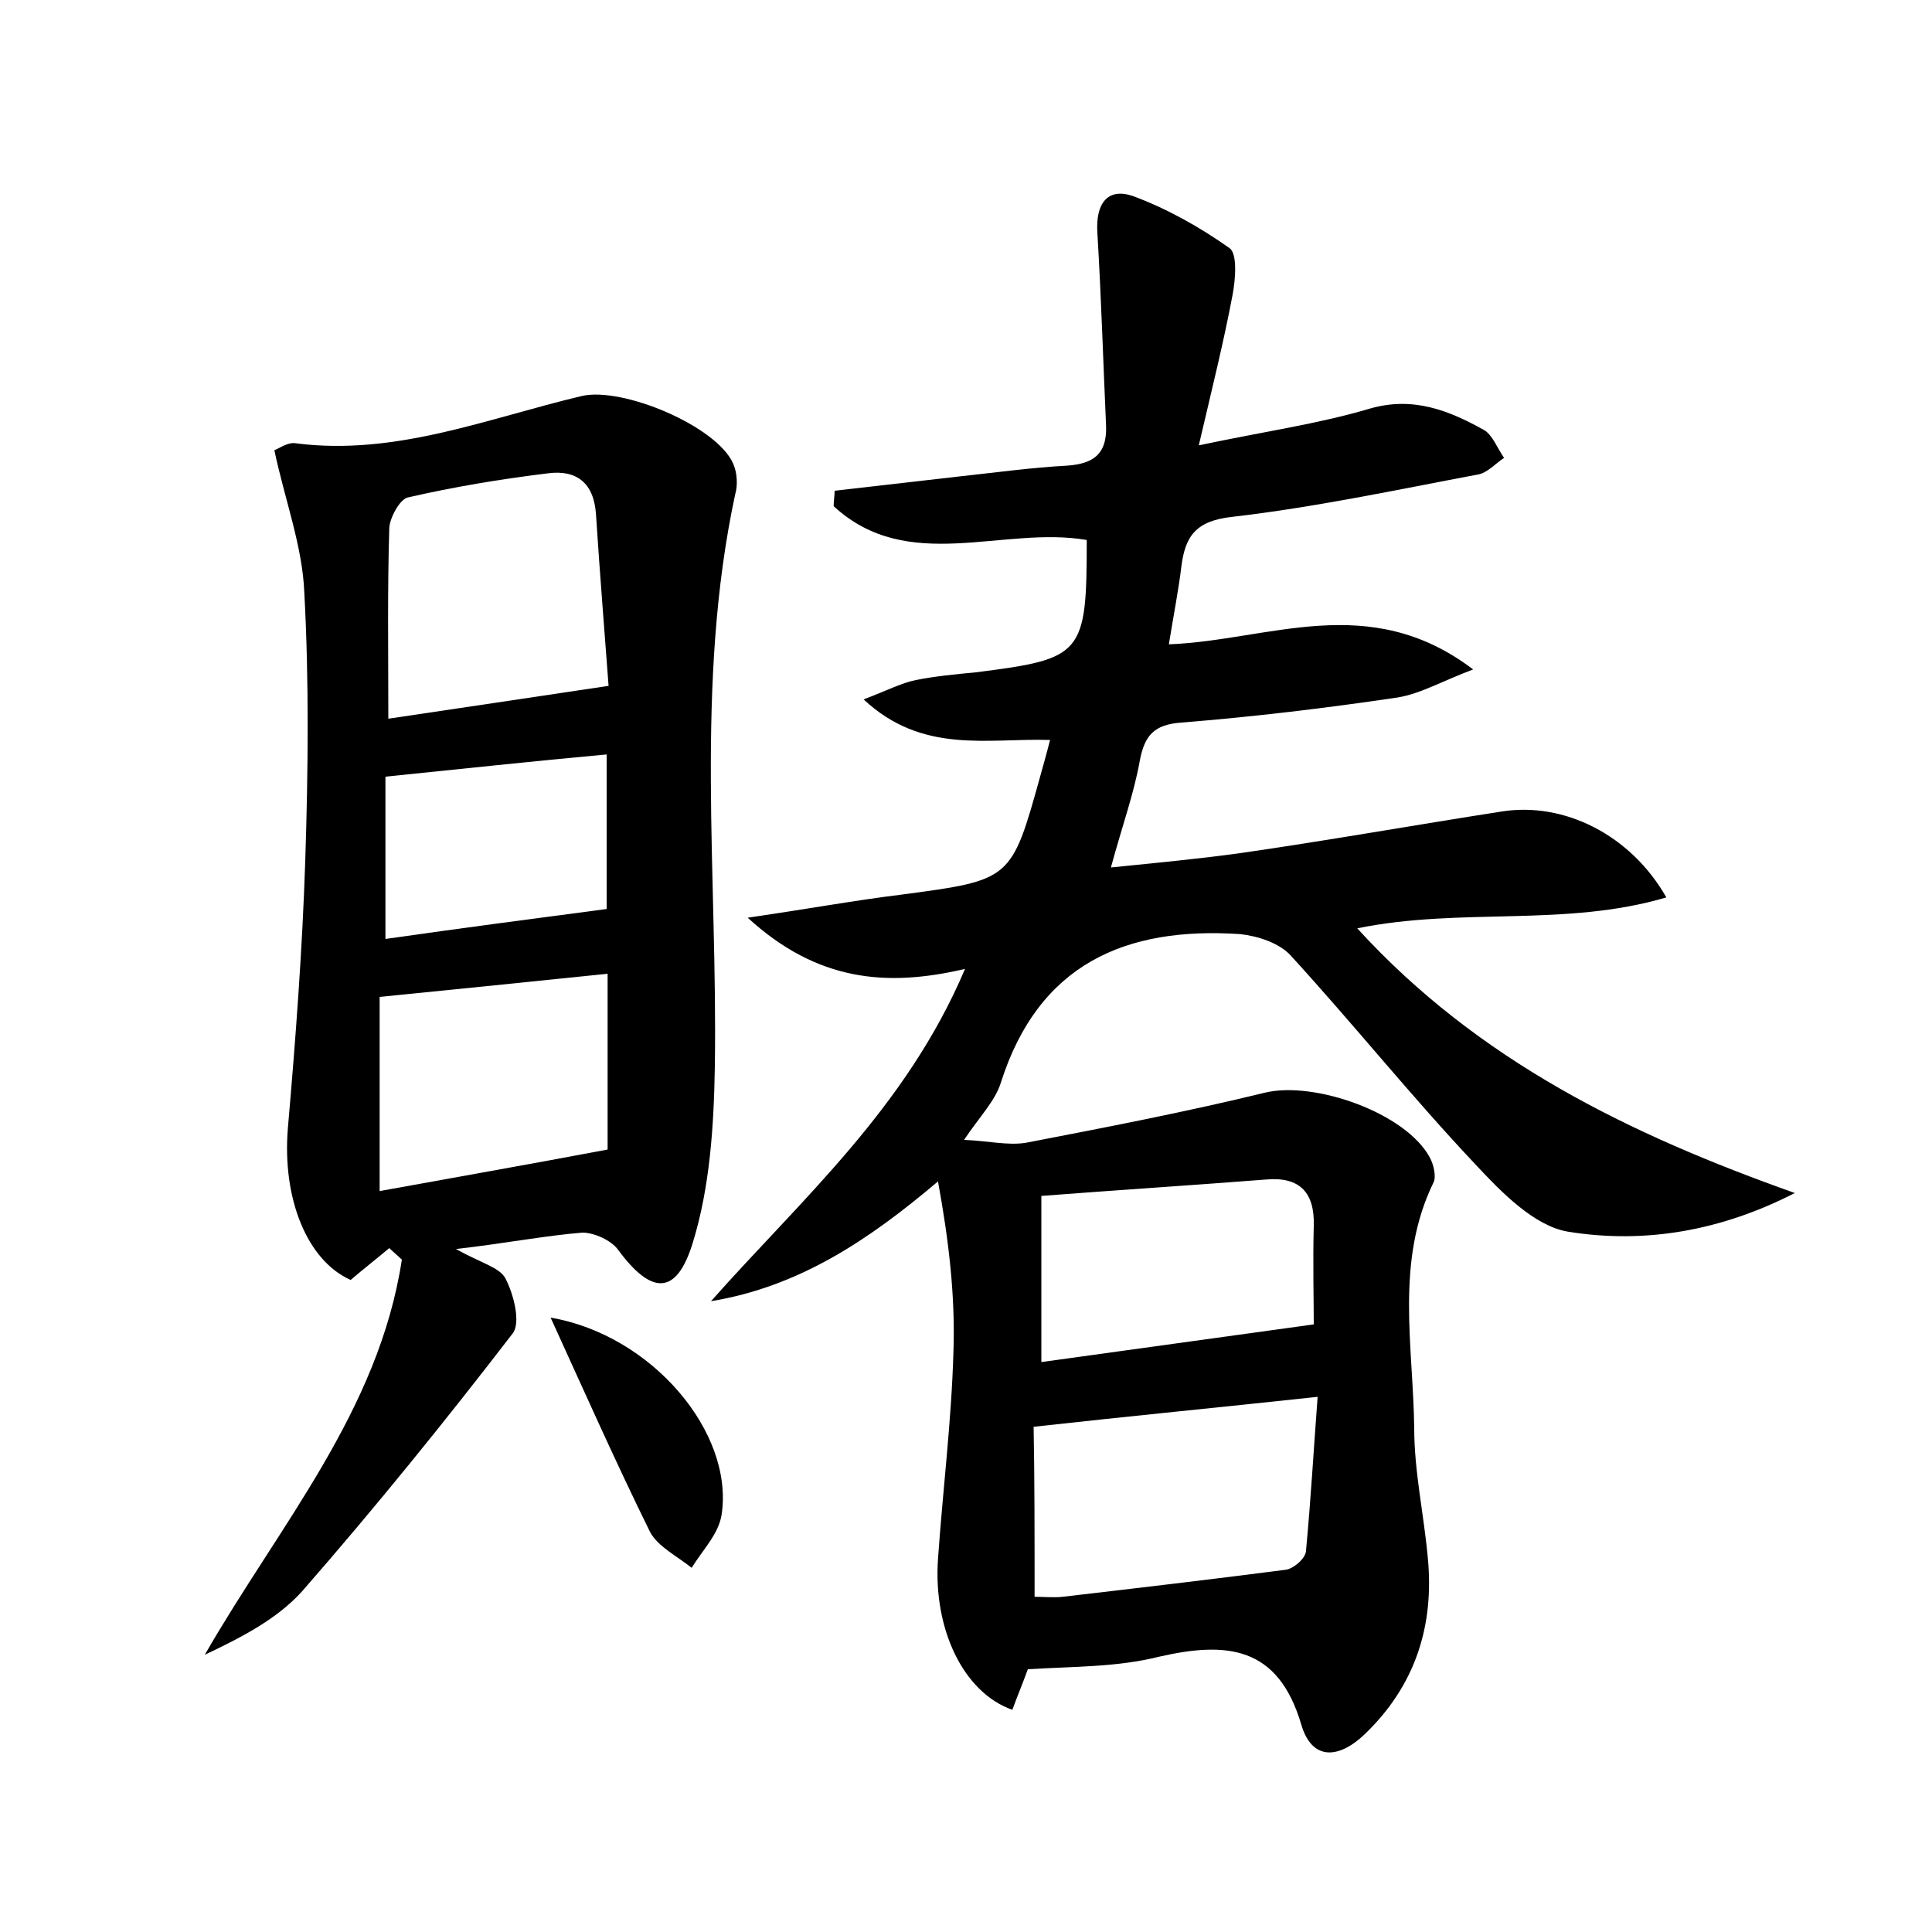 <?xml version="1.0" encoding="utf-8"?>
<!-- Generator: Adobe Illustrator 22.0.0, SVG Export Plug-In . SVG Version: 6.00 Build 0)  -->
<svg version="1.1" id="图层_1" xmlns="http://www.w3.org/2000/svg" xmlns:xlink="http://www.w3.org/1999/xlink" x="0px" y="0px"
	 viewBox="0 0 200 200" style="enable-background:new 0 0 200 200;" xml:space="preserve">
<style type="text/css">
	.st1{fill:#010000;}
	.st4{fill:#fbfafc;}
</style>
<g>
	
	<path d="M106.4,172.8c-0.5,1.4-1.1,2.8-1.6,4.2c-5.1-1.8-8.2-8.4-7.7-15.6c0.5-7.2,1.4-14.3,1.6-21.5c0.2-5.8-0.5-11.6-1.6-17.6
		c-7.2,6.1-14.4,10.9-23.5,12.4c9.4-10.6,20.2-20,26.3-34.4c-8.1,1.9-15.3,1.3-22.5-5.3c6.2-0.9,11.1-1.8,16-2.4
		c11.3-1.5,11.3-1.5,14.3-12.3c0.3-1.1,0.6-2.1,1-3.7c-6.5-0.2-13.2,1.5-19.3-4.2c2.4-0.9,3.9-1.7,5.4-2c2-0.4,4.1-0.6,6.2-0.8
		c11.1-1.4,11.5-1.8,11.5-13.7c-8.7-1.5-18.5,3.6-26.2-3.5c0-0.5,0.1-1.1,0.1-1.6c4.4-0.5,8.7-1,13.1-1.5c3.7-0.4,7.3-0.9,11-1.1
		c2.7-0.2,4.1-1.2,4-4.1c-0.3-6.7-0.5-13.3-0.9-20c-0.2-3.1,1.1-4.7,3.7-3.8c3.5,1.3,6.9,3.2,10,5.4c0.8,0.6,0.6,3.2,0.3,4.8
		c-0.9,4.8-2.1,9.6-3.5,15.6c6.6-1.4,12.3-2.2,17.7-3.8c4.5-1.3,8.2,0.2,11.8,2.2c0.9,0.5,1.4,1.9,2.1,2.9c-0.9,0.6-1.7,1.5-2.6,1.7
		c-8.5,1.6-16.9,3.4-25.5,4.4c-3.8,0.4-4.9,2-5.3,5.1c-0.3,2.5-0.8,5-1.3,8.1c10.4-0.4,20.7-5.6,31.5,2.6c-3.2,1.2-5.4,2.5-7.8,2.9
		c-7.4,1.1-14.9,2-22.4,2.6c-2.8,0.2-3.8,1.3-4.3,3.9c-0.6,3.4-1.8,6.7-3,11.1c4.9-0.5,9.2-0.9,13.5-1.5c9-1.3,18-2.9,27-4.3
		c6.4-1,13.3,2.4,17,8.9c-10.5,3.1-21.2,1-32,3.2c12.6,13.8,28.4,21.4,45.3,27.4c-7.6,3.9-15.5,5.3-23.5,4c-3.5-0.6-6.9-4.1-9.6-7
		c-6.6-7-12.6-14.5-19.1-21.6c-1.2-1.3-3.4-2-5.2-2.2c-11.9-0.8-20.9,3.1-24.8,15.4c-0.6,1.9-2.2,3.5-3.8,5.9
		c2.5,0.1,4.5,0.6,6.4,0.3c8.3-1.6,16.6-3.2,24.8-5.2c5.1-1.2,14.5,2.1,17,6.7c0.4,0.7,0.7,2,0.4,2.6c-4,8.2-2.1,16.9-2,25.5
		c0,4.4,1,8.9,1.4,13.3c0.7,7.1-1.3,13.3-6.5,18.3c-2.7,2.6-5.5,2.8-6.6-1c-2.4-8.1-7.7-8.6-14.7-7
		C115.6,172.6,111.2,172.5,106.4,172.8z M107.1,165.3c1.1,0,2,0.1,2.9,0c7.7-0.9,15.4-1.8,23.1-2.8c0.8-0.1,2.1-1.2,2.1-2
		c0.5-5.3,0.8-10.6,1.2-15.9c-10.2,1.1-19.5,2-29.4,3.1C107.1,153,107.1,158.9,107.1,165.3z M136,137.1c0-2.6-0.1-6.4,0-10.2
		c0.1-3.4-1.4-5.1-4.9-4.8c-7.7,0.6-15.5,1.1-23.3,1.7c0,6.4,0,11.8,0,17.2C117.3,139.7,126.5,138.4,136,137.1z"/>
	<path d="M47.2,129.3c2.5,1.4,4.5,1.9,5.1,3c0.9,1.7,1.6,4.6,0.8,5.7c-7,9.1-14.2,18-21.8,26.7c-2.6,2.9-6.3,4.8-10.1,6.6
		c7.7-13.4,18-25.2,20.4-40.9c-0.4-0.4-0.9-0.8-1.3-1.2c-1.3,1.1-2.6,2.1-4,3.3c-4.5-2-7.1-8.4-6.5-15.7c0.8-9.2,1.5-18.5,1.8-27.7
		c0.3-9.3,0.4-18.6-0.1-27.8c-0.2-4.8-2-9.5-3.1-14.7c0.4-0.1,1.4-0.9,2.3-0.7c10.3,1.3,19.8-2.6,29.5-4.9c4.2-1,14,3.1,15.7,7
		c0.4,0.9,0.5,2.2,0.2,3.2c-4.2,19.6-1.8,39.5-2.1,59.2c-0.1,6.1-0.5,12.5-2.3,18.3c-1.7,5.5-4.3,5.3-7.7,0.7
		c-0.7-1-2.5-1.8-3.7-1.8C56.5,127.9,52.4,128.7,47.2,129.3z M63,71c-0.4-5.4-0.9-11.5-1.3-17.7c-0.2-3.3-2-4.7-5-4.3
		c-4.9,0.6-9.7,1.4-14.5,2.5c-0.8,0.2-1.8,2-1.9,3.1c-0.2,6.5-0.1,13-0.1,19.8C47.7,73.3,54.9,72.2,63,71z M62.9,119
		c0-5.6,0-12,0-18.2c-7.8,0.8-15.5,1.6-23.6,2.4c0,6.2,0,12.9,0,20.1C47,121.9,54.4,120.6,62.9,119z M39.9,80.4c0,5.5,0,11,0,16.8
		c7.7-1.1,15.3-2.1,22.9-3.1c0-4.6,0-10.3,0-16C55.1,78.8,47.8,79.6,39.9,80.4z"/>
	<path d="M57,136.4c10.5,1.8,19,11.9,17.7,20.4c-0.3,2-2,3.7-3.1,5.5c-1.5-1.2-3.5-2.2-4.3-3.7C63.8,151.5,60.6,144.3,57,136.4z"/>
	
	
	
	
	
</g>
</svg>
